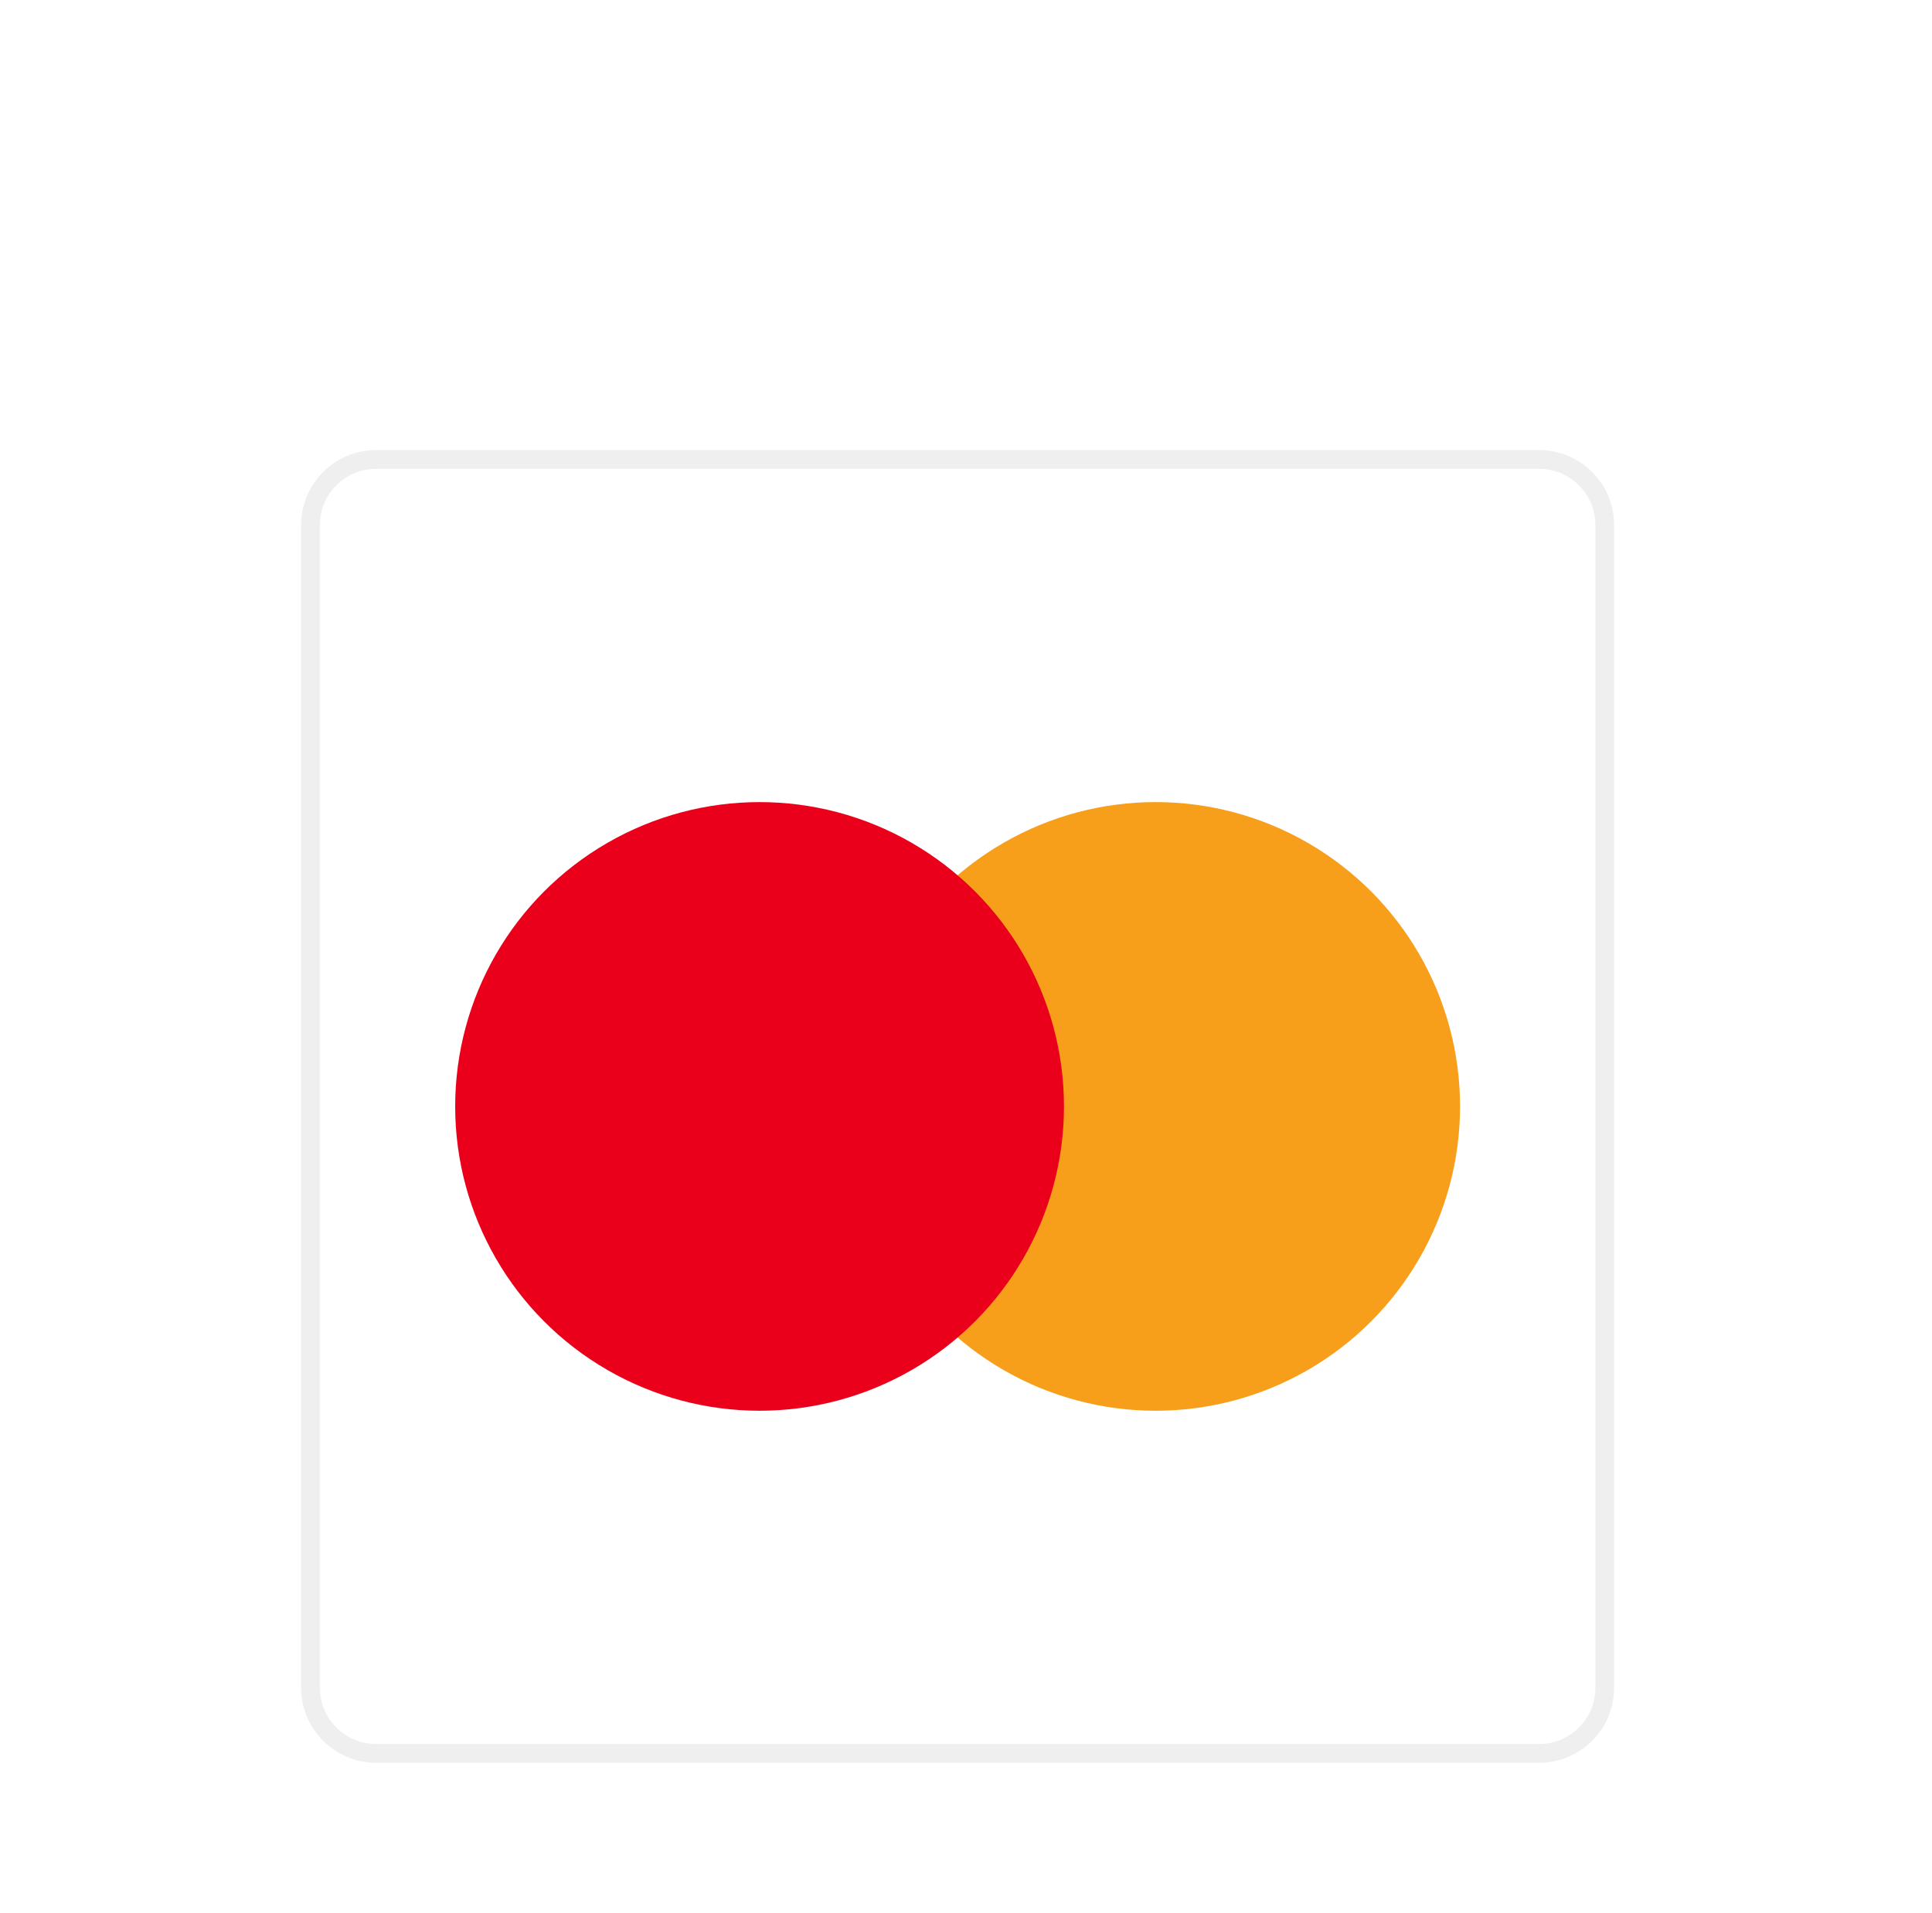 <svg width="103" height="102" viewBox="0 0 103 102" fill="none" xmlns="http://www.w3.org/2000/svg">
<g filter="url(#filter0_dd)">
<path fill-rule="evenodd" clip-rule="evenodd" d="M16.053 12C16.053 9.791 17.844 8 20.053 8H82.053C84.262 8 86.053 9.791 86.053 12V74C86.053 76.209 84.262 78 82.053 78H20.053C17.844 78 16.053 76.209 16.053 74V12Z" fill="white"/>
<path d="M16.553 12C16.553 10.067 18.12 8.5 20.053 8.5H82.053C83.986 8.5 85.553 10.067 85.553 12V74C85.553 75.933 83.986 77.5 82.053 77.5H20.053C18.12 77.5 16.553 75.933 16.553 74V12Z" stroke="#E4E4E4" stroke-opacity="0.6"/>
<ellipse cx="61.611" cy="43" rx="16.228" ry="16.228" fill="#F79E1B"/>
<circle cx="40.495" cy="43" r="16.228" fill="#EB001B"/>
</g>
<defs>
<filter id="filter0_dd" x="0.053" y="0" width="102" height="102" filterUnits="userSpaceOnUse" color-interpolation-filters="sRGB">
<feFlood flood-opacity="0" result="BackgroundImageFix"/>
<feColorMatrix in="SourceAlpha" type="matrix" values="0 0 0 0 0 0 0 0 0 0 0 0 0 0 0 0 0 0 127 0"/>
<feOffset dy="8"/>
<feGaussianBlur stdDeviation="8"/>
<feColorMatrix type="matrix" values="0 0 0 0 0.196 0 0 0 0 0.196 0 0 0 0 0.279 0 0 0 0.06 0"/>
<feBlend mode="multiply" in2="BackgroundImageFix" result="effect1_dropShadow"/>
<feColorMatrix in="SourceAlpha" type="matrix" values="0 0 0 0 0 0 0 0 0 0 0 0 0 0 0 0 0 0 127 0"/>
<feOffset dy="8"/>
<feGaussianBlur stdDeviation="4"/>
<feColorMatrix type="matrix" values="0 0 0 0 0.196 0 0 0 0 0.196 0 0 0 0 0.279 0 0 0 0.08 0"/>
<feBlend mode="multiply" in2="effect1_dropShadow" result="effect2_dropShadow"/>
<feBlend mode="normal" in="SourceGraphic" in2="effect2_dropShadow" result="shape"/>
</filter>
</defs>
</svg>
